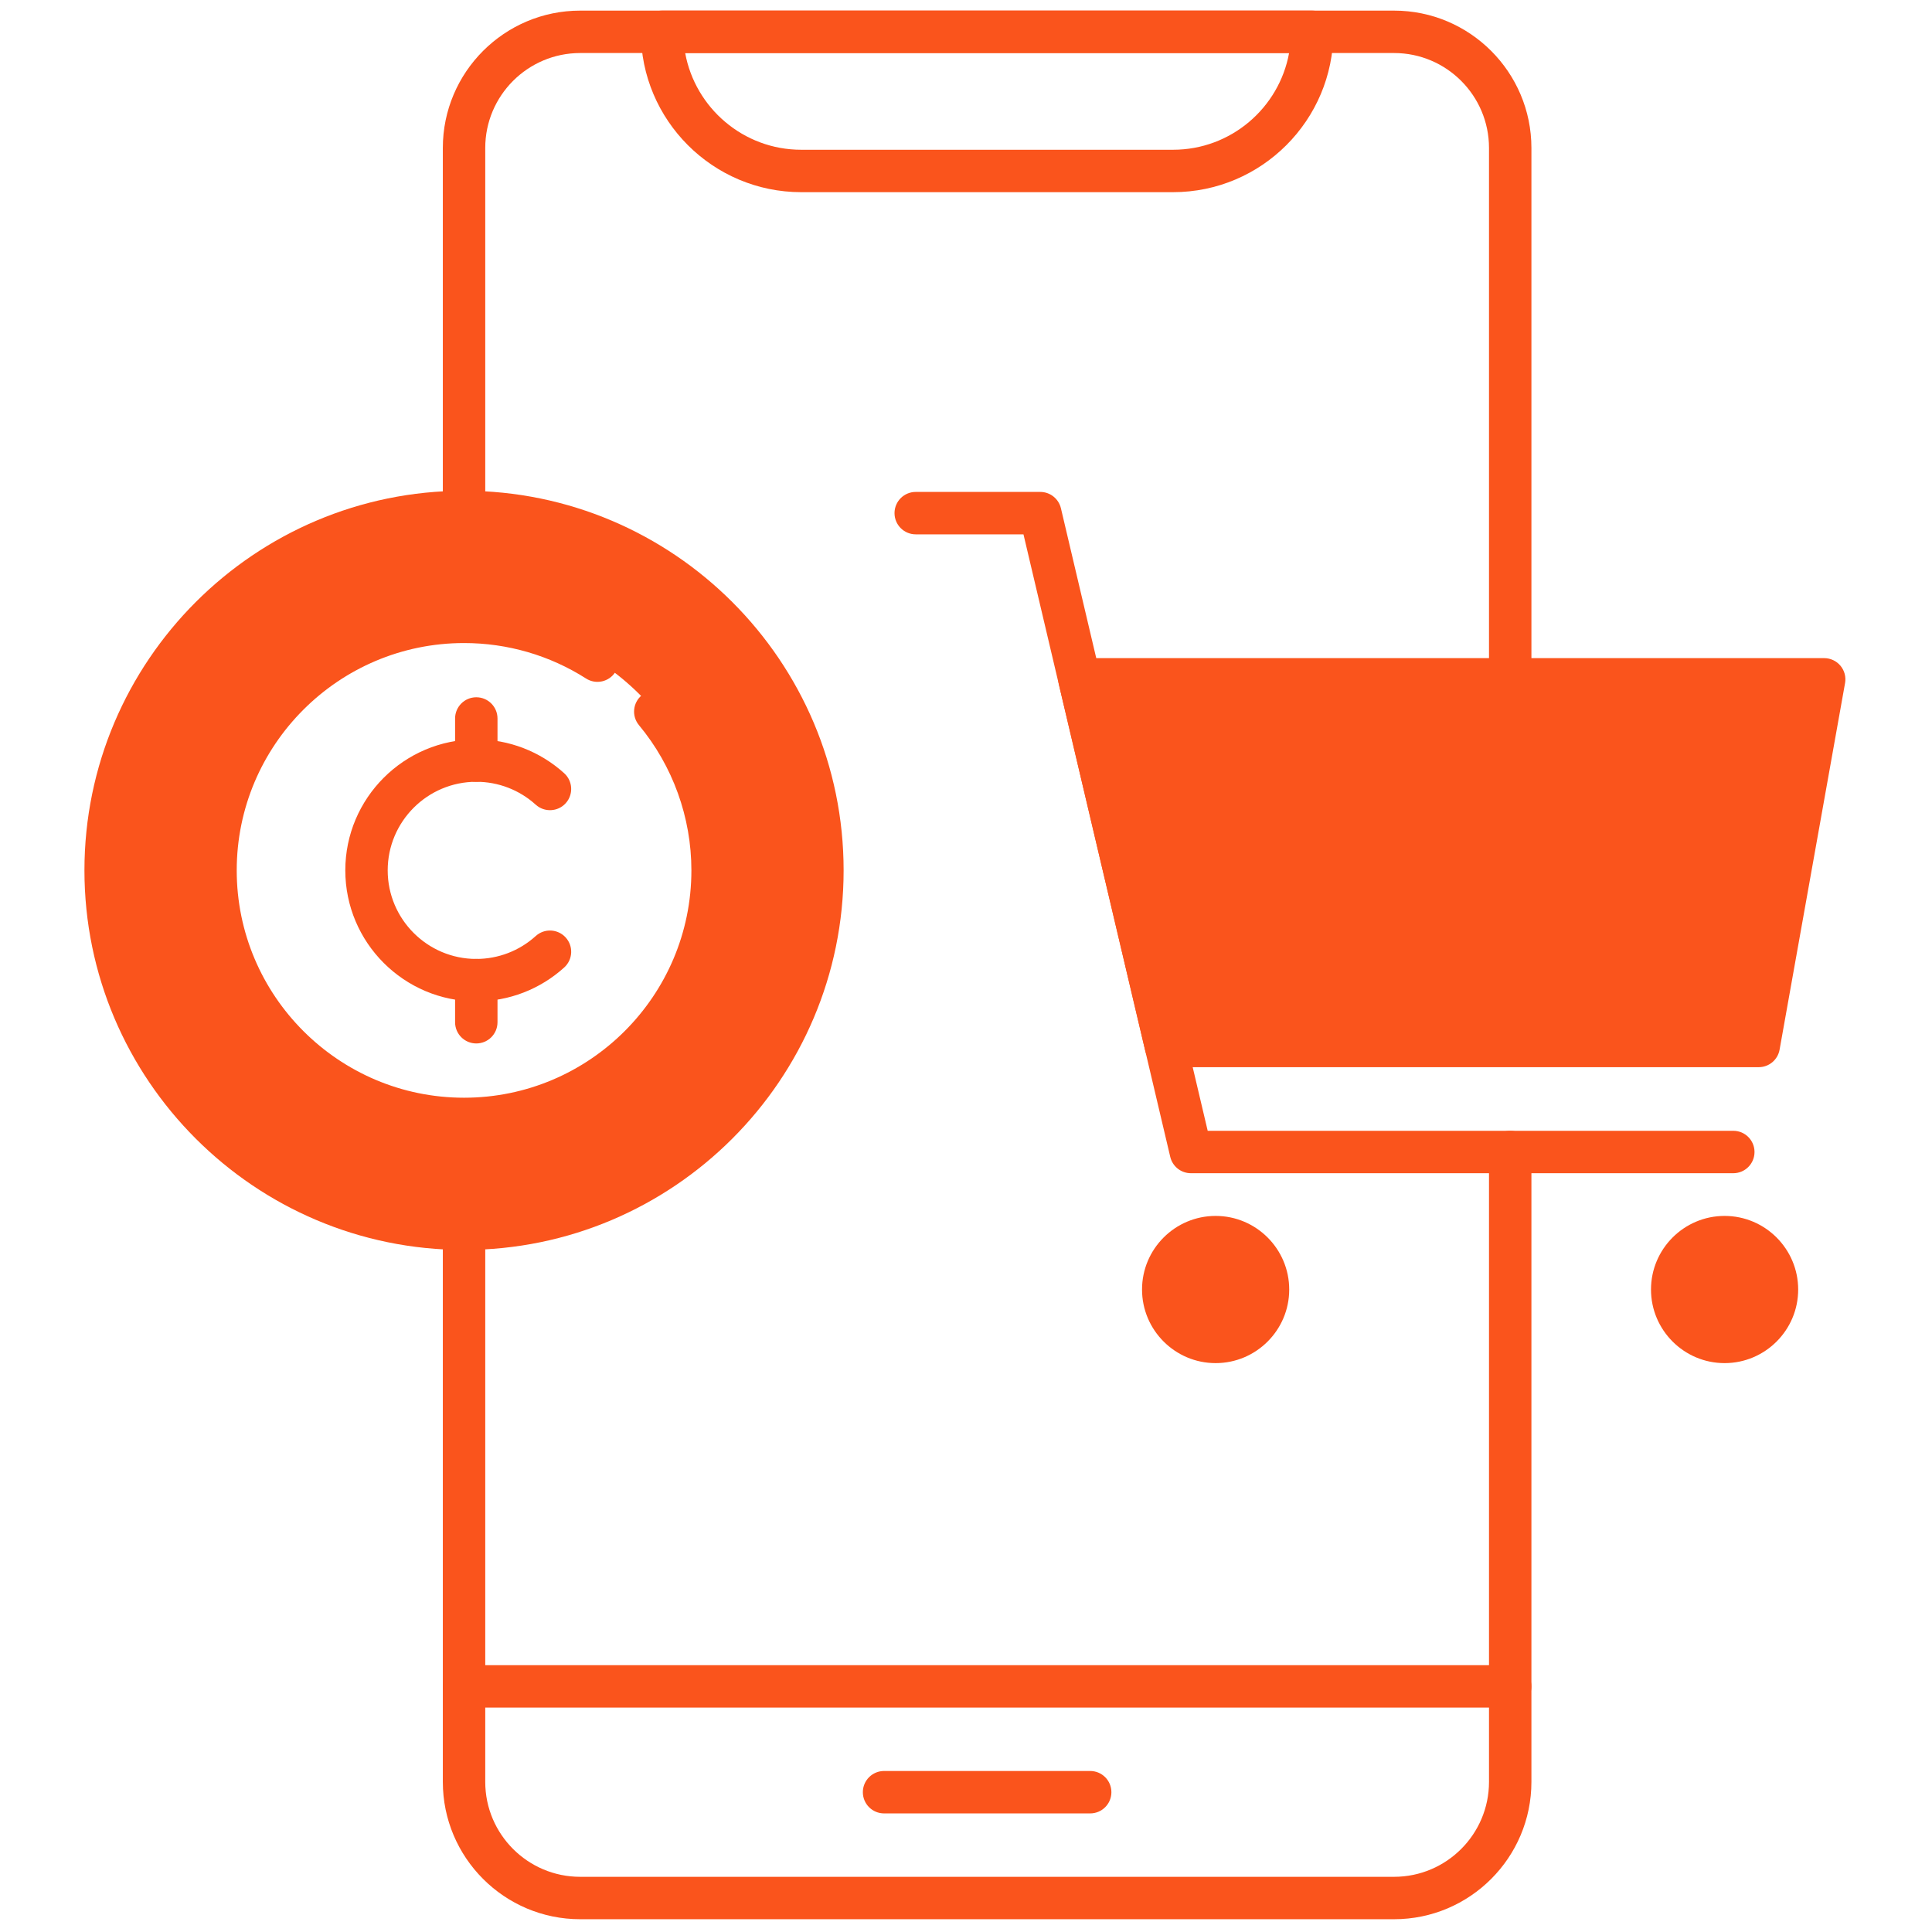 <?xml version="1.0" encoding="utf-8"?>
<svg version="1.1" width="256" height="256" viewBox="0 0 256 256" xmlns="http://www.w3.org/2000/svg">
  <g style="stroke: none; stroke-width: 0; stroke-dasharray: none; stroke-linecap: butt; stroke-linejoin: miter; stroke-miterlimit: 10; fill: none; fill-rule: nonzero; opacity: 1;" transform="translate(1.407 1.407) scale(2.81 2.81)">
    <polygon points="54.48,48.82 82.43,48.82 85.52,31.53 50.4,31.53 " style="stroke: none; stroke-width: 1; stroke-dasharray: none; stroke-linecap: butt; stroke-linejoin: miter; stroke-miterlimit: 10; fill-rule: nonzero; opacity: 1; fill: rgb(250, 84, 28);" transform="  matrix(1 0 0 1 0 0) "/>
    <circle cx="56.82" cy="60.31" r="2.47" style="stroke: none; stroke-width: 1; stroke-dasharray: none; stroke-linecap: butt; stroke-linejoin: miter; stroke-miterlimit: 10; fill-rule: nonzero; opacity: 1; fill: rgb(250, 84, 28);" transform="  matrix(1 0 0 1 0 0) "/>
    <circle cx="80.82" cy="60.31" r="2.47" style="stroke: none; stroke-width: 1; stroke-dasharray: none; stroke-linecap: butt; stroke-linejoin: miter; stroke-miterlimit: 10; fill-rule: nonzero; opacity: 1; fill: rgb(250, 84, 28);" transform="  matrix(1 0 0 1 0 0) "/>
    <path d="M 21.381 23.641 c -9.333 0 -16.9 7.566 -16.9 16.9 c 0 9.333 7.566 16.9 16.9 16.9 c 9.333 0 16.9 -7.566 16.9 -16.9 C 38.281 31.207 30.715 23.641 21.381 23.641 z M 21.381 52.261 c -6.473 0 -11.72 -5.247 -11.72 -11.72 s 5.247 -11.72 11.72 -11.72 s 11.72 5.247 11.72 11.72 S 27.854 52.261 21.381 52.261 z" style="stroke: none; stroke-width: 1; stroke-dasharray: none; stroke-linecap: butt; stroke-linejoin: miter; stroke-miterlimit: 10; fill-rule: nonzero; opacity: 1; fill: rgb(250, 84, 28);" transform=" matrix(1 0 0 1 0 0) " stroke-linecap="round"/>
    <path d="M 65.238 90 H 26.856 c -3.57 0 -6.475 -2.905 -6.475 -6.476 V 57.44 c 0 -0.553 0.448 -1 1 -1 s 1 0.447 1 1 v 26.084 c 0 2.468 2.007 4.476 4.475 4.476 h 38.382 c 2.468 0 4.475 -2.008 4.475 -4.476 V 53.822 c 0 -0.553 0.447 -1 1 -1 s 1 0.447 1 1 v 29.702 C 71.713 87.095 68.809 90 65.238 90 z" style="stroke: none; stroke-width: 1; stroke-dasharray: none; stroke-linecap: butt; stroke-linejoin: miter; stroke-miterlimit: 10; fill-rule: nonzero; opacity: 1; fill: rgb(250, 84, 28);" transform=" matrix(1 0 0 1 0 0) " stroke-linecap="round"/>
    <path d="M 70.713 32.534 c -0.553 0 -1 -0.448 -1 -1 V 6.476 C 69.713 4.008 67.706 2 65.238 2 H 26.856 c -2.468 0 -4.475 2.008 -4.475 4.476 v 17.166 c 0 0.552 -0.448 1 -1 1 s -1 -0.448 -1 -1 V 6.476 C 20.381 2.905 23.286 0 26.856 0 h 38.382 c 3.57 0 6.475 2.905 6.475 6.476 v 25.058 C 71.713 32.086 71.266 32.534 70.713 32.534 z" style="stroke: none; stroke-width: 1; stroke-dasharray: none; stroke-linecap: butt; stroke-linejoin: miter; stroke-miterlimit: 10; fill-rule: nonzero; opacity: 1; fill: rgb(250, 84, 28);" transform=" matrix(1 0 0 1 0 0) " stroke-linecap="round"/>
    <path d="M 54.814 8.561 H 37.28 c -4.169 0 -7.561 -3.392 -7.561 -7.561 c 0 -0.552 0.448 -1 1 -1 h 30.656 c 0.553 0 1 0.448 1 1 C 62.375 5.169 58.983 8.561 54.814 8.561 z M 31.809 2 c 0.473 2.59 2.746 4.561 5.471 4.561 h 17.535 c 2.725 0 4.998 -1.97 5.471 -4.561 H 31.809 z" style="stroke: none; stroke-width: 1; stroke-dasharray: none; stroke-linecap: butt; stroke-linejoin: miter; stroke-miterlimit: 10; fill-rule: nonzero; opacity: 1; fill: rgb(250, 84, 28);" transform=" matrix(1 0 0 1 0 0) " stroke-linecap="round"/>
    <path d="M 21.381 53.261 c -7.014 0 -12.72 -5.706 -12.72 -12.72 c 0 -7.014 5.706 -12.72 12.72 -12.72 c 2.429 0 4.79 0.687 6.829 1.987 c 0.466 0.297 0.603 0.915 0.306 1.381 s -0.916 0.603 -1.381 0.306 c -1.717 -1.095 -3.707 -1.673 -5.753 -1.673 c -5.911 0 -10.72 4.809 -10.72 10.72 c 0 5.912 4.809 10.72 10.72 10.72 c 5.911 0 10.72 -4.809 10.72 -10.72 c 0 -2.498 -0.878 -4.93 -2.472 -6.848 c -0.353 -0.425 -0.295 -1.055 0.13 -1.408 c 0.425 -0.353 1.056 -0.294 1.408 0.13 c 1.892 2.276 2.934 5.162 2.934 8.126 C 34.101 47.555 28.395 53.261 21.381 53.261 z" style="stroke: none; stroke-width: 1; stroke-dasharray: none; stroke-linecap: butt; stroke-linejoin: miter; stroke-miterlimit: 10; fill-rule: nonzero; opacity: 1; fill: rgb(250, 84, 28);" transform=" matrix(1 0 0 1 0 0) " stroke-linecap="round"/>
    <path d="M 21.381 58.44 c -9.87 0 -17.9 -8.03 -17.9 -17.9 s 8.03 -17.899 17.9 -17.899 c 9.87 0 17.899 8.03 17.899 17.899 S 31.251 58.44 21.381 58.44 z M 21.381 24.641 c -8.767 0 -15.9 7.132 -15.9 15.899 s 7.133 15.9 15.9 15.9 s 15.899 -7.133 15.899 -15.9 S 30.148 24.641 21.381 24.641 z" style="stroke: none; stroke-width: 1; stroke-dasharray: none; stroke-linecap: butt; stroke-linejoin: miter; stroke-miterlimit: 10; fill-rule: nonzero; opacity: 1; fill: rgb(250, 84, 28);" transform=" matrix(1 0 0 1 0 0) " stroke-linecap="round"/>
    <path d="M 21.959 46.718 c -3.406 0 -6.177 -2.771 -6.177 -6.177 s 2.771 -6.177 6.177 -6.177 c 1.536 0 3.008 0.567 4.146 1.598 c 0.409 0.371 0.44 1.003 0.07 1.413 c -0.37 0.409 -1.003 0.44 -1.413 0.07 c -0.77 -0.697 -1.765 -1.081 -2.804 -1.081 c -2.303 0 -4.177 1.874 -4.177 4.177 s 1.874 4.177 4.177 4.177 c 1.039 0 2.035 -0.384 2.804 -1.081 c 0.41 -0.371 1.042 -0.339 1.413 0.07 c 0.371 0.409 0.339 1.042 -0.07 1.413 C 24.968 46.149 23.496 46.718 21.959 46.718 z" style="stroke: none; stroke-width: 1; stroke-dasharray: none; stroke-linecap: butt; stroke-linejoin: miter; stroke-miterlimit: 10; fill-rule: nonzero; opacity: 1; fill: rgb(250, 84, 28);" transform=" matrix(1 0 0 1 0 0) " stroke-linecap="round"/>
    <path d="M 21.959 36.364 c -0.552 0 -1 -0.448 -1 -1 v -1.985 c 0 -0.552 0.448 -1 1 -1 s 1 0.448 1 1 v 1.985 C 22.959 35.916 22.512 36.364 21.959 36.364 z" style="stroke: none; stroke-width: 1; stroke-dasharray: none; stroke-linecap: butt; stroke-linejoin: miter; stroke-miterlimit: 10; fill-rule: nonzero; opacity: 1; fill: rgb(250, 84, 28);" transform=" matrix(1 0 0 1 0 0) " stroke-linecap="round"/>
    <path d="M 21.959 48.703 c -0.552 0 -1 -0.447 -1 -1 v -1.986 c 0 -0.552 0.448 -1 1 -1 s 1 0.448 1 1 v 1.986 C 22.959 48.256 22.512 48.703 21.959 48.703 z" style="stroke: none; stroke-width: 1; stroke-dasharray: none; stroke-linecap: butt; stroke-linejoin: miter; stroke-miterlimit: 10; fill-rule: nonzero; opacity: 1; fill: rgb(250, 84, 28);" transform=" matrix(1 0 0 1 0 0) " stroke-linecap="round"/>
    <path d="M 70.713 80.021 H 21.381 c -0.552 0 -1 -0.447 -1 -1 s 0.448 -1 1 -1 h 49.332 c 0.553 0 1 0.447 1 1 S 71.266 80.021 70.713 80.021 z" style="stroke: none; stroke-width: 1; stroke-dasharray: none; stroke-linecap: butt; stroke-linejoin: miter; stroke-miterlimit: 10; fill-rule: nonzero; opacity: 1; fill: rgb(250, 84, 28);" transform=" matrix(1 0 0 1 0 0) " stroke-linecap="round"/>
    <path d="M 50.907 85.01 h -9.72 c -0.552 0 -1 -0.447 -1 -1 s 0.448 -1 1 -1 h 9.72 c 0.553 0 1 0.447 1 1 S 51.46 85.01 50.907 85.01 z" style="stroke: none; stroke-width: 1; stroke-dasharray: none; stroke-linecap: butt; stroke-linejoin: miter; stroke-miterlimit: 10; fill-rule: nonzero; opacity: 1; fill: rgb(250, 84, 28);" transform=" matrix(1 0 0 1 0 0) " stroke-linecap="round"/>
    <path d="M 81.233 54.822 H 55.656 c -0.464 0 -0.867 -0.319 -0.974 -0.771 l -6.921 -29.355 h -5.081 c -0.552 0 -1 -0.448 -1 -1 s 0.448 -1 1 -1 h 5.873 c 0.464 0 0.867 0.319 0.974 0.771 l 6.921 29.355 h 24.785 c 0.553 0 1 0.447 1 1 S 81.786 54.822 81.233 54.822 z" style="stroke: none; stroke-width: 1; stroke-dasharray: none; stroke-linecap: butt; stroke-linejoin: miter; stroke-miterlimit: 10; fill-rule: nonzero; opacity: 1; fill: rgb(250, 84, 28);" transform=" matrix(1 0 0 1 0 0) " stroke-linecap="round"/>
    <path d="M 82.431 49.822 H 54.478 c -0.464 0 -0.867 -0.319 -0.974 -0.771 l -4.076 -17.289 c -0.069 -0.297 0 -0.611 0.189 -0.85 c 0.189 -0.24 0.479 -0.379 0.784 -0.379 h 35.117 c 0.296 0 0.577 0.131 0.767 0.358 c 0.19 0.227 0.27 0.526 0.218 0.818 l -3.088 17.289 C 83.33 49.475 82.915 49.822 82.431 49.822 z M 55.27 47.822 h 26.324 l 2.73 -15.289 H 51.665 L 55.27 47.822 z" style="stroke: none; stroke-width: 1; stroke-dasharray: none; stroke-linecap: butt; stroke-linejoin: miter; stroke-miterlimit: 10; fill-rule: nonzero; opacity: 1; fill: rgb(250, 84, 28);" transform=" matrix(1 0 0 1 0 0) " stroke-linecap="round"/>
    <path d="M 56.822 63.777 c -1.913 0 -3.47 -1.557 -3.47 -3.47 c 0 -1.914 1.557 -3.471 3.47 -3.471 s 3.47 1.557 3.47 3.471 C 60.292 62.221 58.735 63.777 56.822 63.777 z M 56.822 58.837 c -0.811 0 -1.47 0.66 -1.47 1.471 s 0.659 1.47 1.47 1.47 s 1.47 -0.659 1.47 -1.47 S 57.633 58.837 56.822 58.837 z" style="stroke: none; stroke-width: 1; stroke-dasharray: none; stroke-linecap: butt; stroke-linejoin: miter; stroke-miterlimit: 10; fill-rule: nonzero; opacity: 1; fill: rgb(250, 84, 28);" transform=" matrix(1 0 0 1 0 0) " stroke-linecap="round"/>
    <path d="M 80.822 63.777 c -1.913 0 -3.47 -1.557 -3.47 -3.47 c 0 -1.914 1.557 -3.471 3.47 -3.471 s 3.47 1.557 3.47 3.471 C 84.292 62.221 82.735 63.777 80.822 63.777 z M 80.822 58.837 c -0.811 0 -1.47 0.66 -1.47 1.471 s 0.659 1.47 1.47 1.47 s 1.47 -0.659 1.47 -1.47 S 81.633 58.837 80.822 58.837 z" style="stroke: none; stroke-width: 1; stroke-dasharray: none; stroke-linecap: butt; stroke-linejoin: miter; stroke-miterlimit: 10; fill-rule: nonzero; opacity: 1; fill: rgb(250, 84, 28);" transform=" matrix(1 0 0 1 0 0) " stroke-linecap="round"/>
  </g>
</svg>